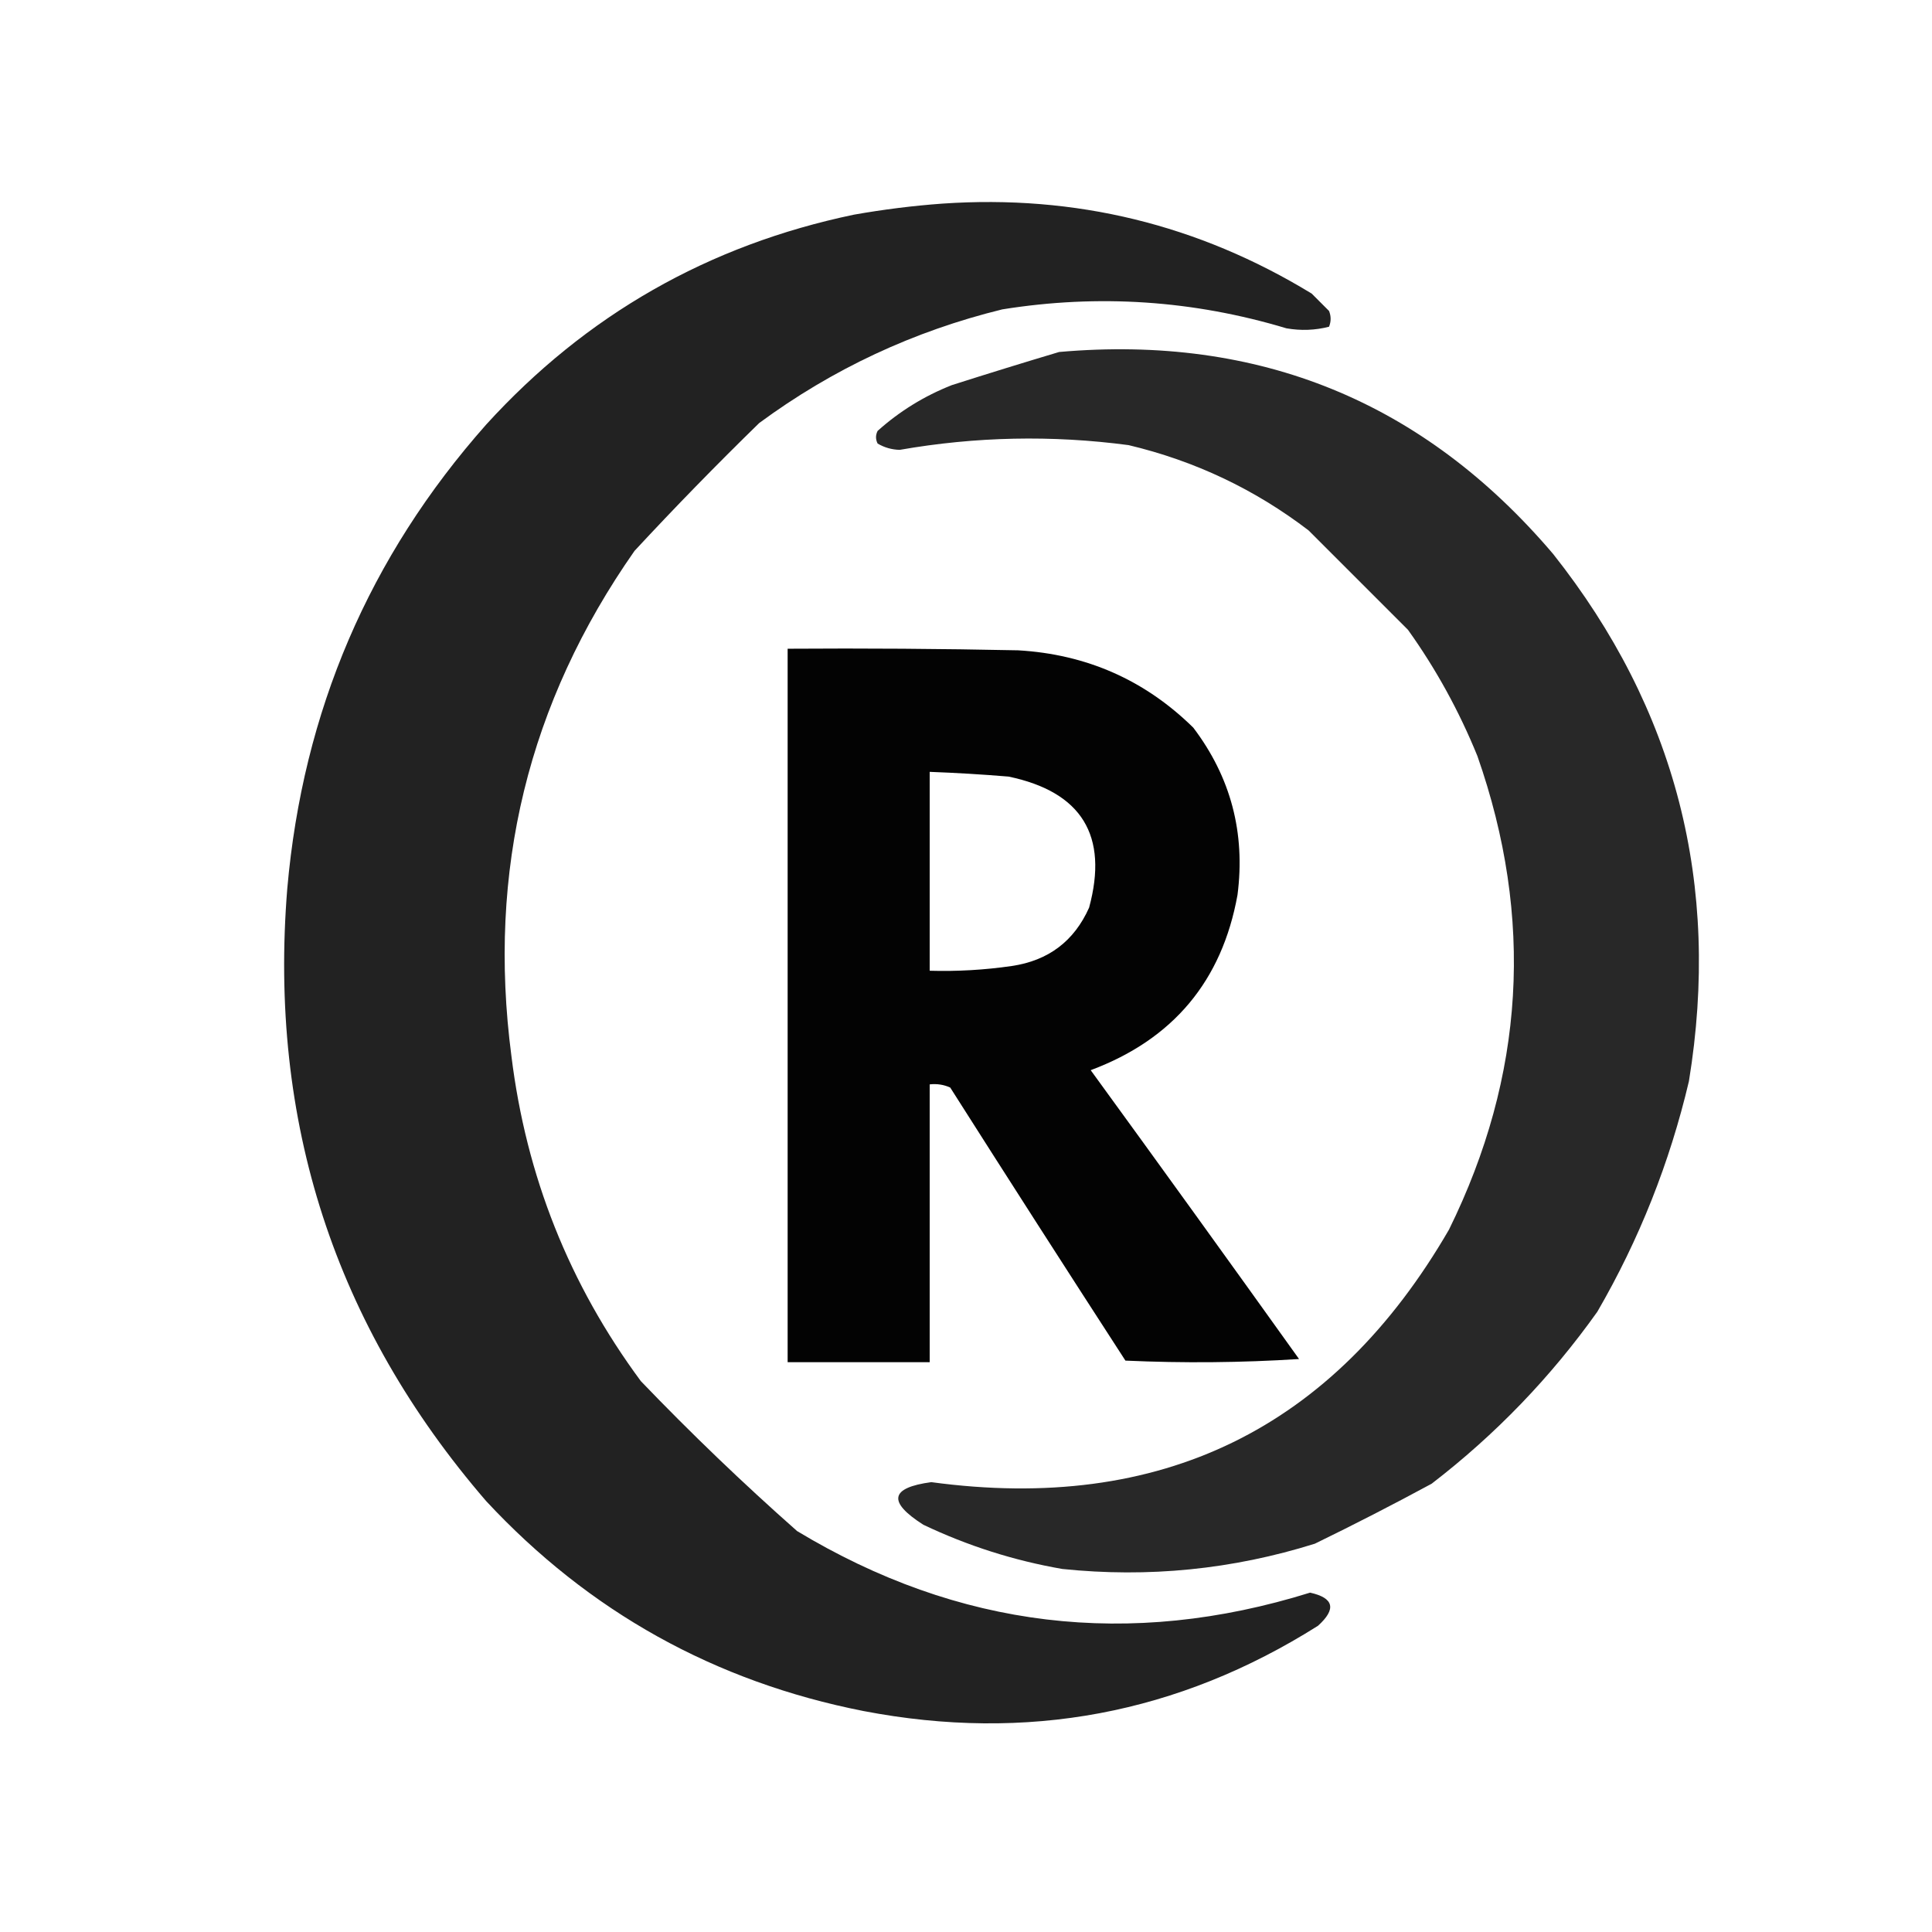 <?xml version="1.0" encoding="UTF-8"?>
<!DOCTYPE svg PUBLIC "-//W3C//DTD SVG 1.1//EN" "http://www.w3.org/Graphics/SVG/1.1/DTD/svg11.dtd">
<svg xmlns="http://www.w3.org/2000/svg" version="1.1" width="612px" height="612px" style="shape-rendering:geometricPrecision; text-rendering:geometricPrecision; image-rendering:optimizeQuality; fill-rule:evenodd; clip-rule:evenodd" xmlns:xlink="http://www.w3.org/1999/xlink">
<g><path style="opacity:0.866" fill="#000000" d="M 298.5,64.5 C 340.6,61.609 379.6,71.109 415.5,93C 417.333,94.833 419.167,96.667 421,98.5C 421.667,100.167 421.667,101.833 421,103.5C 416.587,104.632 412.087,104.799 407.5,104C 377.973,95.118 347.973,93.118 317.5,98C 289.365,104.903 263.698,116.903 240.5,134C 226.971,147.195 213.804,160.695 201,174.5C 167.312,222.588 154.312,275.921 162,334.5C 166.668,372.522 180.335,406.856 203,437.5C 218.893,454.062 235.393,469.895 252.5,485C 303.628,515.825 357.795,522.325 415,504.5C 422.553,506.178 423.387,509.678 417.5,515C 373.242,542.936 325.242,551.936 273.5,542C 226.441,532.723 186.608,510.556 154,475.5C 106.022,419.892 85.022,355.226 91,281.5C 95.929,225.339 116.929,176.339 154,134.5C 185.595,99.782 224.428,77.616 270.5,68C 279.923,66.337 289.256,65.17 298.5,64.5 Z"/></g>
<g><path style="opacity:0.841" fill="#000000" d="M 335.5,111.5 C 398.841,105.932 451.007,127.265 492,175.5C 530.846,224.541 545.179,280.208 535,342.5C 528.918,368.32 519.251,392.653 506,415.5C 491.246,436.255 473.746,454.421 453.5,470C 441.292,476.604 428.959,482.937 416.5,489C 390.435,497.165 363.769,499.831 336.5,497C 321.196,494.343 306.529,489.676 292.5,483C 281.108,475.753 281.942,471.253 295,469.5C 367.734,479.346 422.401,452.679 459,389.5C 482.985,340.807 485.985,290.807 468,239.5C 462.204,225.235 454.871,211.902 446,199.5C 435.5,189 425,178.5 414.5,168C 397.471,154.987 378.471,145.987 357.5,141C 333.236,137.788 309.069,138.288 285,142.5C 282.474,142.435 280.141,141.768 278,140.5C 277.333,139.167 277.333,137.833 278,136.5C 284.945,130.275 292.779,125.442 301.5,122C 312.928,118.354 324.261,114.854 335.5,111.5 Z"/></g>
<g><path style="opacity:0.985" fill="#000000" d="M 249.5,205.5 C 273.836,205.333 298.169,205.5 322.5,206C 344.166,207.255 362.666,215.422 378,230.5C 389.873,246.176 394.54,263.842 392,283.5C 387.084,310.758 371.584,329.258 345.5,339C 367.622,369.412 389.622,399.912 411.5,430.5C 393.176,431.666 374.842,431.833 356.5,431C 337.875,402.252 319.375,373.418 301,344.5C 298.959,343.577 296.792,343.244 294.5,343.5C 294.5,372.833 294.5,402.167 294.5,431.5C 279.5,431.5 264.5,431.5 249.5,431.5C 249.5,356.167 249.5,280.833 249.5,205.5 Z M 294.5,244.5 C 302.841,244.81 311.174,245.31 319.5,246C 342.678,250.86 351.178,264.693 345,287.5C 340.267,298.126 332.1,304.293 320.5,306C 311.88,307.252 303.213,307.752 294.5,307.5C 294.5,286.5 294.5,265.5 294.5,244.5 Z"/></g>
</svg>
